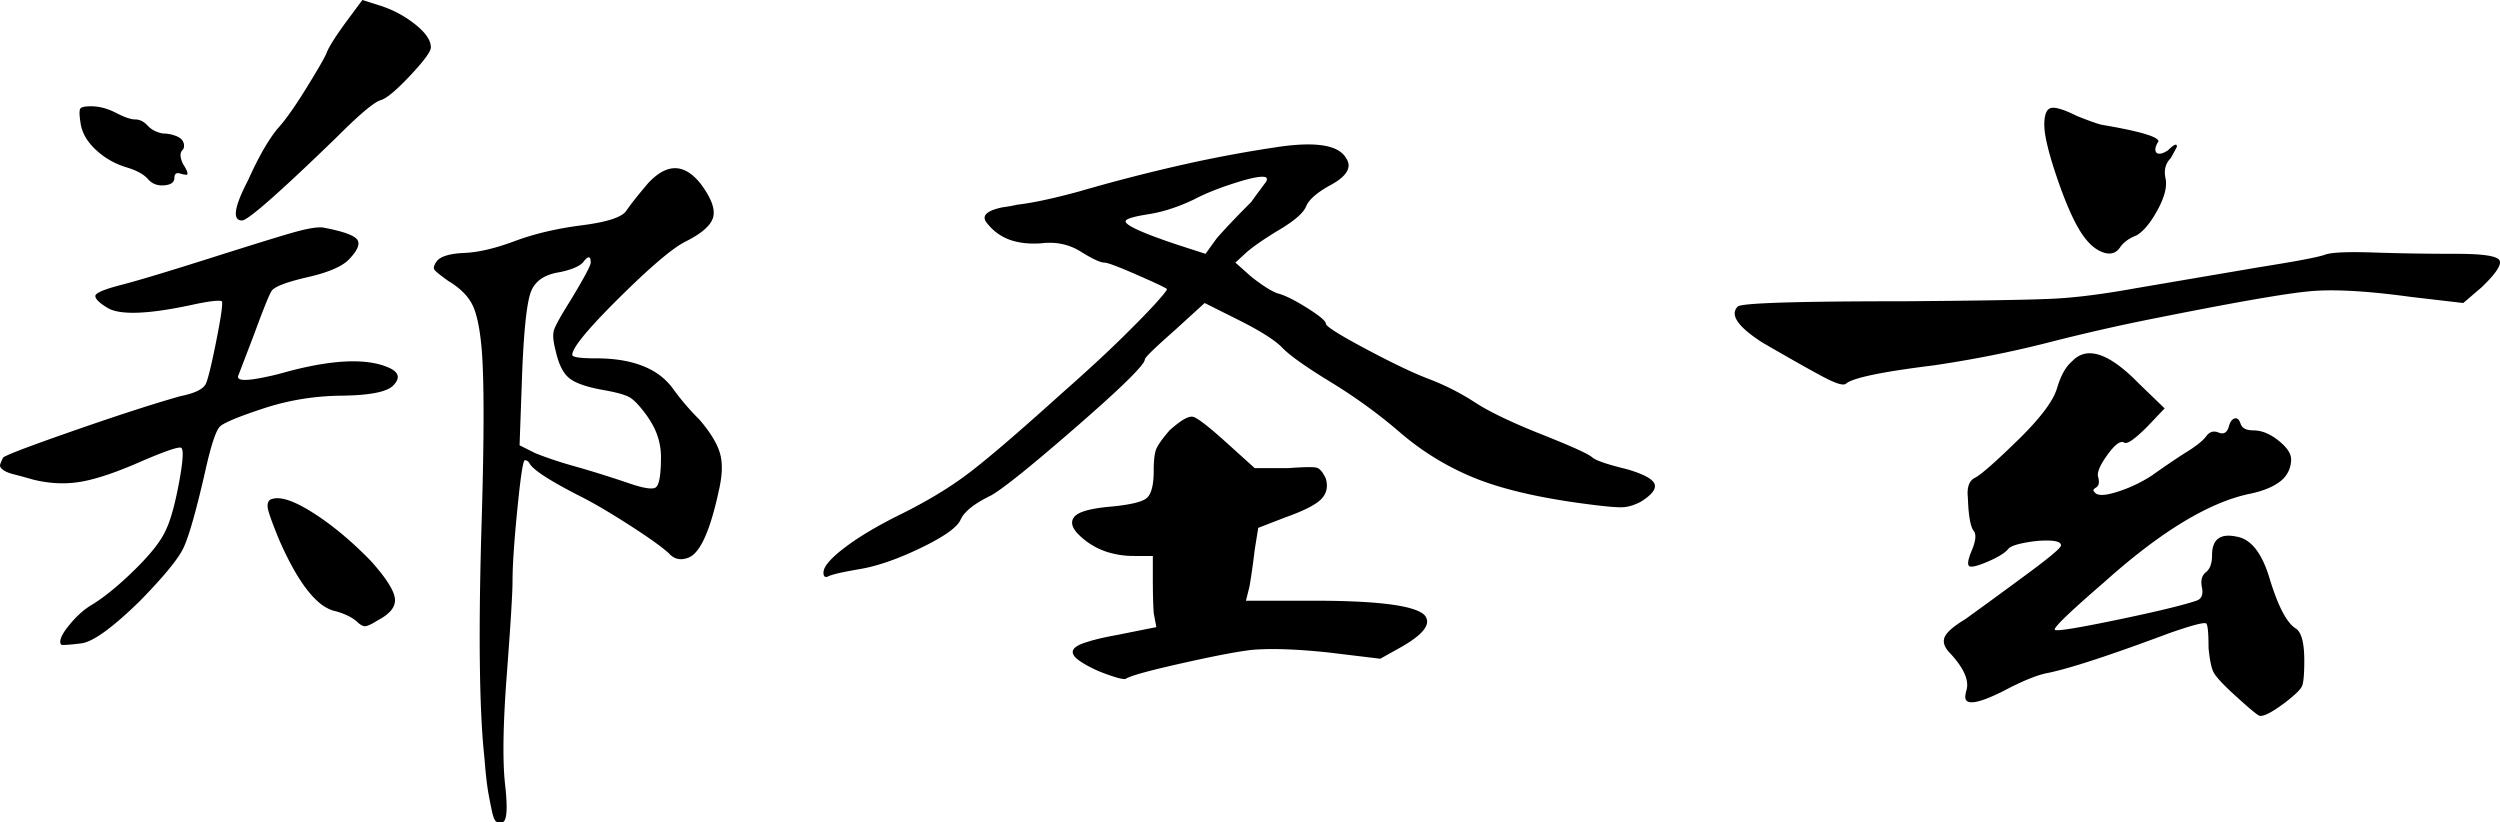 <?xml version="1.0" encoding="UTF-8" standalone="no"?>
<svg
   xmlns:dc="http://purl.org/dc/elements/1.1/"
   xmlns:cc="http://creativecommons.org/ns#"
   xmlns:rdf="http://www.w3.org/1999/02/22-rdf-syntax-ns#"
   xmlns:svg="http://www.w3.org/2000/svg"
   xmlns="http://www.w3.org/2000/svg"
   xmlns:sodipodi="http://sodipodi.sourceforge.net/DTD/sodipodi-0.dtd"
   xmlns:inkscape="http://www.inkscape.org/namespaces/inkscape"
   width="284.639"
   height="93.64"
   viewBox="0 0 284.639 93.64"
   version="1.1"
   id="svg10"
   sodipodi:docname="name.svg"
   inkscape:version="0.92.5 (2060ec1f9f, 2020-04-08)">
  <defs
     id="defs14" />
  <sodipodi:namedview
     pagecolor="#ffffff"
     bordercolor="#666666"
     borderopacity="1"
     objecttolerance="10"
     gridtolerance="10"
     guidetolerance="10"
     inkscape:pageopacity="0"
     inkscape:pageshadow="2"
     inkscape:window-width="1920"
     inkscape:window-height="1034"
     id="namedview12"
     showgrid="false"
     inkscape:zoom="4.4407125"
     inkscape:cx="116.92254"
     inkscape:cy="31.042326"
     inkscape:window-x="0"
     inkscape:window-y="0"
     inkscape:window-maximized="1"
     inkscape:current-layer="svg10" />
  <g
     fill-rule="evenodd"
     stroke-width="0.25mm"
     stroke-linecap="round"
     id="g4">
    <path
       d="M 141.956 28.7 L 140.656 29.9 L 142.456 31.5 Q 144.356 33 145.456 33.4 Q 146.437 33.645 148.052 34.592 A 28.86 28.86 0 0 1 148.806 35.05 Q 150.798 36.301 150.944 36.779 A 0.243 0.243 0 0 1 150.956 36.85 A 0.414 0.414 0 0 0 151.11 37.084 Q 151.658 37.617 154.145 38.99 A 103.26 103.26 0 0 0 155.456 39.7 Q 159.165 41.678 161.583 42.705 A 30.577 30.577 0 0 0 162.556 43.1 A 27.883 27.883 0 0 1 167.598 45.602 A 25.85 25.85 0 0 1 167.906 45.8 A 21.925 21.925 0 0 0 169.497 46.736 Q 171.263 47.686 173.847 48.772 A 93.445 93.445 0 0 0 175.506 49.45 Q 180.656 51.5 181.256 52.05 Q 181.856 52.6 185.156 53.4 Q 187.956 54.2 188.356 55.05 A 0.711 0.711 0 0 1 188.425 55.356 Q 188.425 56.059 187.057 56.969 A 10.009 10.009 0 0 1 186.856 57.1 A 6.054 6.054 0 0 1 185.929 57.514 Q 185.326 57.721 184.756 57.75 A 4.536 4.536 0 0 1 184.591 57.755 Q 183.601 57.768 181.138 57.45 A 94.318 94.318 0 0 1 180.756 57.4 A 82.484 82.484 0 0 1 175.753 56.612 Q 173.4 56.162 171.417 55.608 A 34.256 34.256 0 0 1 168.206 54.55 A 30.704 30.704 0 0 1 159.612 49.417 A 34.488 34.488 0 0 1 159.356 49.2 Q 155.756 46.1 151.506 43.5 Q 147.708 41.177 146.306 39.892 A 6.663 6.663 0 0 1 146.006 39.6 Q 144.776 38.322 141.081 36.463 A 58.898 58.898 0 0 0 140.956 36.4 L 137.156 34.5 L 133.756 37.6 Q 130.479 40.491 130.36 40.875 A 0.087 0.087 0 0 0 130.356 40.9 A 1.092 1.092 0 0 1 130.107 41.411 Q 129.005 42.957 123.023 48.179 A 296.448 296.448 0 0 1 122.656 48.5 Q 115.007 55.155 112.884 56.384 A 6.051 6.051 0 0 1 112.856 56.4 Q 110.648 57.466 109.773 58.532 A 2.802 2.802 0 0 0 109.356 59.2 A 2.486 2.486 0 0 1 108.857 59.876 Q 107.952 60.797 105.691 61.96 A 36.809 36.809 0 0 1 104.806 62.4 A 37.459 37.459 0 0 1 102.033 63.607 Q 100.68 64.127 99.461 64.45 A 17.515 17.515 0 0 1 97.856 64.8 A 71.058 71.058 0 0 0 96.849 64.98 Q 94.876 65.35 94.372 65.592 A 1.129 1.129 0 0 0 94.356 65.6 A 1.177 1.177 0 0 1 94.253 65.646 Q 93.768 65.833 93.756 65.231 A 1.556 1.556 0 0 1 93.756 65.2 A 1.302 1.302 0 0 1 93.921 64.612 Q 94.321 63.837 95.681 62.734 A 19.674 19.674 0 0 1 96.106 62.4 A 27.337 27.337 0 0 1 98.072 61.036 Q 99.174 60.336 100.487 59.622 A 57.399 57.399 0 0 1 102.256 58.7 A 59.353 59.353 0 0 0 106.1 56.649 Q 108.399 55.306 110.256 53.9 Q 113.295 51.598 119.641 45.903 A 493.771 493.771 0 0 0 120.756 44.9 Q 124.906 41.244 127.591 38.613 A 95.395 95.395 0 0 0 127.656 38.55 Q 129.723 36.521 130.969 35.196 A 42.889 42.889 0 0 0 131.656 34.45 A 44.887 44.887 0 0 0 131.938 34.132 Q 132.936 32.997 132.857 32.901 A 0.021 0.021 0 0 0 132.856 32.9 A 2.229 2.229 0 0 0 132.611 32.751 Q 132.009 32.421 130.218 31.628 A 162.527 162.527 0 0 0 129.356 31.25 Q 126.601 30.051 125.9 29.917 A 0.802 0.802 0 0 0 125.756 29.9 A 1.456 1.456 0 0 1 125.364 29.834 Q 124.595 29.612 123.056 28.65 A 6.568 6.568 0 0 0 119.505 27.642 A 7.962 7.962 0 0 0 118.556 27.7 A 11.848 11.848 0 0 1 117.809 27.732 Q 116.584 27.744 115.565 27.48 A 5.692 5.692 0 0 1 112.456 25.5 A 1.902 1.902 0 0 1 112.27 25.268 Q 111.581 24.236 113.753 23.692 A 9.987 9.987 0 0 1 114.156 23.6 A 17.025 17.025 0 0 0 115.195 23.436 A 20.806 20.806 0 0 0 115.856 23.3 Q 118.456 23 122.856 21.8 A 199.986 199.986 0 0 1 134.434 18.805 A 145.94 145.94 0 0 1 145.056 16.8 Q 151.325 15.801 152.971 17.608 A 2.157 2.157 0 0 1 153.256 18 A 1.764 1.764 0 0 1 153.462 18.393 Q 153.974 19.793 151.271 21.192 A 12.532 12.532 0 0 1 151.256 21.2 Q 149.156 22.4 148.706 23.5 Q 148.27 24.565 145.911 26.006 A 23.138 23.138 0 0 1 145.756 26.1 A 50.409 50.409 0 0 0 144.31 26.998 Q 142.849 27.944 141.956 28.7 Z M 243.456 43.6 L 246.456 46.5 L 244.456 48.6 A 24.4 24.4 0 0 1 243.81 49.224 Q 242.274 50.651 241.856 50.4 A 0.445 0.445 0 0 0 241.603 50.324 Q 241.017 50.324 240.006 51.7 A 12.785 12.785 0 0 0 239.555 52.352 Q 238.776 53.562 238.856 54.2 Q 239.156 55.2 238.656 55.5 Q 238.156 55.8 238.456 56 A 0.624 0.624 0 0 0 238.793 56.272 Q 239.438 56.515 241.056 56 A 16.016 16.016 0 0 0 244.541 54.428 A 14.764 14.764 0 0 0 245.056 54.1 Q 247.202 52.579 248.709 51.619 A 45.779 45.779 0 0 1 249.056 51.4 Q 250.319 50.61 250.928 49.976 A 3.254 3.254 0 0 0 251.206 49.65 A 1.526 1.526 0 0 1 251.46 49.375 Q 251.941 48.976 252.606 49.25 A 1.366 1.366 0 0 0 252.779 49.309 Q 253.406 49.473 253.689 48.79 A 2.015 2.015 0 0 0 253.756 48.6 A 2.629 2.629 0 0 1 253.867 48.251 Q 254.023 47.866 254.269 47.714 A 0.652 0.652 0 0 1 254.406 47.65 Q 254.856 47.5 255.106 48.25 Q 255.356 49 256.556 49 A 3.792 3.792 0 0 1 258.057 49.325 Q 258.726 49.611 259.406 50.15 A 6.824 6.824 0 0 1 260.023 50.698 Q 260.856 51.542 260.856 52.3 A 3.132 3.132 0 0 1 259.4 54.961 Q 258.799 55.387 257.949 55.71 A 11.892 11.892 0 0 1 256.256 56.2 Q 249.942 57.463 241.431 64.665 A 86.44 86.44 0 0 0 239.556 66.3 Q 233.941 71.153 233.941 71.66 A 0.054 0.054 0 0 0 233.956 71.7 A 0.119 0.119 0 0 0 234.029 71.737 Q 234.695 71.888 240.906 70.6 Q 246.747 69.388 249.331 68.626 A 21.948 21.948 0 0 0 250.056 68.4 A 1.109 1.109 0 0 0 250.442 68.187 Q 250.891 67.792 250.706 66.9 A 3.304 3.304 0 0 1 250.657 66.6 Q 250.606 66.155 250.706 65.814 A 1.285 1.285 0 0 1 251.156 65.15 A 1.61 1.61 0 0 0 251.646 64.477 Q 251.757 64.205 251.81 63.862 A 4.423 4.423 0 0 0 251.856 63.2 Q 251.856 60.569 254.514 61.071 A 5.933 5.933 0 0 1 254.656 61.1 Q 257.056 61.5 258.356 65.7 A 33.276 33.276 0 0 0 259.005 67.659 Q 260.199 70.893 261.456 71.6 Q 262.356 72.3 262.356 75.2 Q 262.356 77.069 262.19 77.815 A 1.719 1.719 0 0 1 262.106 78.1 A 1.456 1.456 0 0 1 261.913 78.414 Q 261.539 78.901 260.572 79.675 A 24.344 24.344 0 0 1 260.156 80 Q 257.908 81.686 257.239 81.486 A 0.382 0.382 0 0 1 257.156 81.45 Q 256.642 81.151 254.664 79.35 A 139.464 139.464 0 0 1 253.956 78.7 A 28.236 28.236 0 0 1 253.315 78.082 Q 252.384 77.152 252.069 76.616 A 1.947 1.947 0 0 1 252.006 76.5 Q 251.656 75.8 251.456 73.8 A 42.166 42.166 0 0 0 251.452 73.209 Q 251.424 71.263 251.206 71 Q 250.986 70.737 247.879 71.782 A 81.684 81.684 0 0 0 246.956 72.1 Q 237.605 75.595 233.696 76.502 A 21.883 21.883 0 0 1 233.256 76.6 A 8.161 8.161 0 0 0 232.125 76.885 Q 230.917 77.271 229.246 78.091 A 43.919 43.919 0 0 0 228.056 78.7 Q 223.856 80.8 223.756 79.4 A 2.204 2.204 0 0 1 223.772 79.14 Q 223.787 79.013 223.816 78.873 A 4.231 4.231 0 0 1 223.856 78.7 Q 224.384 77.203 222.587 75.009 A 13.669 13.669 0 0 0 222.056 74.4 Q 221.315 73.659 221.315 73.001 A 1.174 1.174 0 0 1 221.406 72.55 Q 221.756 71.7 223.756 70.5 Q 227.356 67.9 231.006 65.2 Q 234.656 62.5 234.656 62.1 A 0.369 0.369 0 0 0 234.467 61.784 Q 234.189 61.6 233.504 61.557 A 6.205 6.205 0 0 0 233.356 61.55 A 9.797 9.797 0 0 0 232.979 61.543 Q 232.335 61.543 231.633 61.624 A 15.062 15.062 0 0 0 230.506 61.8 Q 228.956 62.1 228.656 62.5 A 2.894 2.894 0 0 1 228.227 62.898 Q 227.732 63.281 226.906 63.678 A 15.194 15.194 0 0 1 226.306 63.95 Q 224.595 64.683 224.222 64.461 A 0.238 0.238 0 0 1 224.206 64.45 A 0.267 0.267 0 0 1 224.11 64.312 Q 223.99 63.952 224.406 62.895 A 11.964 11.964 0 0 1 224.506 62.65 A 7.702 7.702 0 0 0 224.696 62.152 Q 225.087 61 224.756 60.501 A 0.965 0.965 0 0 0 224.756 60.5 A 1.569 1.569 0 0 1 224.502 60.04 Q 224.197 59.243 224.091 57.49 A 28.427 28.427 0 0 1 224.056 56.7 Q 223.924 55.52 224.309 54.899 A 1.33 1.33 0 0 1 224.856 54.4 A 3.884 3.884 0 0 0 225.379 54.063 Q 226.617 53.154 229.604 50.249 A 167.708 167.708 0 0 0 229.706 50.15 A 40.588 40.588 0 0 0 231.383 48.425 Q 232.887 46.774 233.625 45.494 A 6.086 6.086 0 0 0 234.206 44.2 Q 234.856 42 235.956 41.1 A 2.874 2.874 0 0 1 236.964 40.402 Q 239.379 39.442 243.456 43.6 Z M 28.956 38 L 27.156 42.7 Q 26.656 43.7 30.356 42.9 Q 31.356 42.7 32.756 42.3 A 43.768 43.768 0 0 1 35.359 41.688 Q 40.947 40.564 43.987 41.744 A 6.637 6.637 0 0 1 44.356 41.9 A 3.047 3.047 0 0 1 44.736 42.11 Q 45.819 42.825 44.776 43.883 A 3.814 3.814 0 0 1 44.656 44 Q 43.456 45 38.856 45.05 Q 34.256 45.1 30.006 46.5 A 79.296 79.296 0 0 0 28.537 46.999 Q 25.624 48.022 25.056 48.55 Q 24.356 49.2 23.356 53.7 A 162.546 162.546 0 0 1 22.778 56.144 Q 21.83 60.016 21.149 61.768 A 8.422 8.422 0 0 1 20.806 62.55 A 8.908 8.908 0 0 1 20.172 63.572 Q 19.033 65.195 16.511 67.825 A 95.046 95.046 0 0 1 15.956 68.4 Q 11.256 73 9.256 73.25 Q 7.425 73.479 7.019 73.414 A 0.402 0.402 0 0 1 6.956 73.4 A 0.57 0.57 0 0 1 6.864 73.128 Q 6.809 72.488 7.856 71.2 Q 9.156 69.6 10.556 68.8 Q 11.983 67.916 13.687 66.409 A 44.033 44.033 0 0 0 15.356 64.85 Q 18.056 62.2 18.856 60.4 A 9.308 9.308 0 0 0 19.292 59.351 Q 19.708 58.174 20.095 56.387 A 49.77 49.77 0 0 0 20.356 55.1 A 49.754 49.754 0 0 0 20.529 54.134 Q 20.994 51.379 20.664 51.009 A 0.215 0.215 0 0 0 20.656 51 A 0.147 0.147 0 0 0 20.579 50.965 Q 20.088 50.865 17.163 52.075 A 87.525 87.525 0 0 0 16.156 52.5 Q 11.856 54.4 9.206 54.85 Q 6.682 55.279 4.022 54.664 A 15.278 15.278 0 0 1 3.756 54.6 Q 2.356 54.2 1.556 54 Q 0.756 53.8 0.356 53.5 A 1.695 1.695 0 0 1 0.209 53.378 Q 0 53.181 0 53.006 A 0.286 0.286 0 0 1 0.006 52.95 A 1.241 1.241 0 0 1 0.045 52.806 Q 0.121 52.577 0.313 52.186 A 12.509 12.509 0 0 1 0.356 52.1 Q 0.705 51.751 6.551 49.683 A 438.209 438.209 0 0 1 8.356 49.05 Q 14.842 46.788 19.144 45.51 A 109.376 109.376 0 0 1 20.556 45.1 A 11.816 11.816 0 0 0 21.517 44.869 Q 23.14 44.4 23.456 43.65 Q 23.856 42.7 24.656 38.65 Q 25.425 34.756 25.269 34.329 A 0.135 0.135 0 0 0 25.256 34.3 A 0.442 0.442 0 0 0 25.146 34.265 Q 24.669 34.17 22.974 34.481 A 39.757 39.757 0 0 0 22.356 34.6 A 63.644 63.644 0 0 1 20.196 35.043 Q 13.96 36.203 12.156 35 A 8.584 8.584 0 0 1 11.714 34.711 Q 11.034 34.232 10.893 33.878 A 0.479 0.479 0 0 1 10.856 33.7 Q 10.856 33.249 13.215 32.595 A 32.07 32.07 0 0 1 13.756 32.45 A 72.86 72.86 0 0 0 15.446 31.987 Q 18.44 31.134 23.906 29.4 A 1203.996 1203.996 0 0 1 26.841 28.473 Q 31.659 26.958 33.456 26.45 A 25.27 25.27 0 0 1 34.391 26.204 Q 35.897 25.84 36.679 25.894 A 2.468 2.468 0 0 1 36.756 25.9 A 29.824 29.824 0 0 1 37.866 26.129 Q 39.584 26.519 40.286 26.95 A 1.515 1.515 0 0 1 40.606 27.2 Q 41.256 27.9 39.856 29.4 A 3.646 3.646 0 0 1 39.031 30.096 Q 38.11 30.686 36.532 31.162 A 22.785 22.785 0 0 1 35.056 31.55 A 35.712 35.712 0 0 0 33.782 31.865 Q 31.271 32.541 30.906 33.15 A 4.68 4.68 0 0 0 30.7 33.549 Q 30.174 34.669 28.956 38 Z M 74.599 20.094 A 8.063 8.063 0 0 0 73.756 20.9 A 81.625 81.625 0 0 0 73.011 21.788 Q 72.249 22.711 71.74 23.394 A 17.889 17.889 0 0 0 71.306 24 Q 70.708 24.877 67.856 25.404 A 29.281 29.281 0 0 1 66.256 25.65 A 40.159 40.159 0 0 0 62.433 26.319 A 30.019 30.019 0 0 0 58.606 27.45 A 29.497 29.497 0 0 1 56.845 28.048 Q 55.758 28.377 54.789 28.563 A 13.148 13.148 0 0 1 52.856 28.8 Q 51.168 28.87 50.321 29.287 A 1.785 1.785 0 0 0 49.756 29.7 Q 49.372 30.237 49.4 30.539 A 0.344 0.344 0 0 0 49.456 30.7 Q 49.618 30.944 50.573 31.65 A 36.538 36.538 0 0 0 51.056 32 Q 53.056 33.2 53.806 34.75 A 6.207 6.207 0 0 1 54.113 35.528 Q 54.621 37.089 54.856 39.9 Q 55.256 45 54.856 58.8 A 571.055 571.055 0 0 0 54.729 63.43 Q 54.368 79.038 55.156 86.3 Q 55.356 88.9 55.606 90.3 Q 55.856 91.7 56.056 92.55 A 6.354 6.354 0 0 0 56.103 92.74 Q 56.233 93.226 56.384 93.431 A 0.433 0.433 0 0 0 56.506 93.55 Q 56.713 93.675 57.094 93.627 A 2.286 2.286 0 0 0 57.256 93.6 A 0.464 0.464 0 0 0 57.474 93.364 Q 57.873 92.563 57.506 89.3 Q 57.056 85.3 57.706 76.75 A 858.044 858.044 0 0 0 57.786 75.678 Q 58.242 69.59 58.333 67.114 A 28.65 28.65 0 0 0 58.356 66.1 Q 58.356 63.5 58.906 57.95 A 170.269 170.269 0 0 1 59.045 56.599 Q 59.495 52.4 59.756 52.4 A 0.533 0.533 0 0 1 60.121 52.542 A 0.819 0.819 0 0 1 60.256 52.7 A 0.871 0.871 0 0 0 60.282 52.752 Q 60.88 53.863 66.056 56.5 A 29.032 29.032 0 0 1 66.154 56.549 Q 67.634 57.297 69.624 58.509 A 100.101 100.101 0 0 1 71.606 59.75 A 112.114 112.114 0 0 1 71.716 59.821 Q 74.975 61.918 76.156 63 Q 76.91 63.839 77.946 63.622 A 2.65 2.65 0 0 0 78.356 63.5 Q 79.981 62.931 81.275 58.204 A 44.196 44.196 0 0 0 81.856 55.8 A 15.77 15.77 0 0 0 81.941 55.407 Q 82.279 53.753 82.145 52.506 A 5.206 5.206 0 0 0 81.956 51.55 A 5.389 5.389 0 0 0 81.944 51.512 Q 81.596 50.393 80.654 49.069 A 17.93 17.93 0 0 0 79.656 47.8 A 31.902 31.902 0 0 1 79.032 47.159 A 28.201 28.201 0 0 1 76.656 44.3 A 7.317 7.317 0 0 0 73.977 42.024 Q 71.581 40.8 67.856 40.8 A 29.122 29.122 0 0 1 67.137 40.792 Q 65.156 40.743 65.156 40.4 Q 65.156 39.42 68.721 35.708 A 102.92 102.92 0 0 1 70.506 33.9 A 128.611 128.611 0 0 1 71.859 32.578 Q 75.065 29.494 76.942 28.182 A 9.143 9.143 0 0 1 78.056 27.5 A 14.536 14.536 0 0 0 79.04 26.963 Q 80.923 25.831 81.206 24.7 A 1.799 1.799 0 0 0 81.212 24.671 Q 81.469 23.571 80.415 21.861 A 12.828 12.828 0 0 0 79.756 20.9 Q 77.327 17.865 74.599 20.094 Z M 282.556 32.7 L 280.456 34.5 L 274.456 33.8 A 100.941 100.941 0 0 0 270.949 33.378 Q 266.806 32.958 263.995 33.091 A 22.917 22.917 0 0 0 263.106 33.15 A 42.766 42.766 0 0 0 260.881 33.416 Q 256.102 34.091 245.556 36.2 Q 239.456 37.4 233.206 39 Q 226.956 40.6 220.156 41.6 A 145.294 145.294 0 0 0 217.092 42.009 Q 211.049 42.888 210.156 43.7 Q 209.756 44 208.056 43.15 A 36.284 36.284 0 0 1 207.12 42.661 Q 205.109 41.578 200.656 39 A 20.313 20.313 0 0 1 199.585 38.266 Q 196.766 36.187 197.769 34.994 A 1.491 1.491 0 0 1 197.856 34.9 Q 198.379 34.377 212.451 34.31 A 931.258 931.258 0 0 1 216.856 34.3 A 1614.128 1614.128 0 0 0 222.22 34.251 Q 230.967 34.156 233.942 34.001 A 45.744 45.744 0 0 0 233.956 34 Q 236.568 33.863 239.984 33.347 A 110.644 110.644 0 0 0 243.256 32.8 L 257.356 30.4 Q 263.371 29.445 264.6 29.037 A 2.585 2.585 0 0 0 264.706 29 A 2.826 2.826 0 0 1 265.201 28.873 Q 266.431 28.653 269.514 28.728 A 84.352 84.352 0 0 1 270.256 28.75 Q 274.756 28.9 279.756 28.9 A 40.81 40.81 0 0 1 281.22 28.924 Q 284.148 29.03 284.556 29.6 A 0.462 0.462 0 0 1 284.639 29.859 Q 284.666 30.663 282.609 32.649 A 27.768 27.768 0 0 1 282.556 32.7 Z M 139.756 50.5 L 142.856 53.3 L 146.656 53.3 Q 149.264 53.107 149.866 53.24 A 0.855 0.855 0 0 1 149.906 53.25 A 0.914 0.914 0 0 1 150.257 53.447 Q 150.618 53.757 150.956 54.5 A 3.161 3.161 0 0 1 151.051 54.954 Q 151.197 56.058 150.406 56.85 Q 149.488 57.767 146.565 58.825 A 36.275 36.275 0 0 1 146.356 58.9 L 143.256 60.1 L 142.856 62.6 Q 142.556 65.1 142.256 66.8 L 141.856 68.4 L 148.256 68.4 A 161.833 161.833 0 0 1 149.246 68.395 Q 160.353 68.371 162.131 69.978 A 1.501 1.501 0 0 1 162.156 70 A 1.323 1.323 0 0 1 162.399 70.358 Q 162.926 71.536 160.301 73.209 A 17.774 17.774 0 0 1 159.656 73.6 L 157.156 75 L 151.356 74.3 A 82.909 82.909 0 0 0 148.699 74.056 Q 144.931 73.775 142.456 74 Q 140.153 74.276 135.264 75.358 A 235.787 235.787 0 0 0 134.406 75.55 Q 129.475 76.661 128.372 77.179 A 1.429 1.429 0 0 0 128.156 77.3 Q 127.821 77.384 126.504 76.942 A 25.864 25.864 0 0 1 125.956 76.75 Q 124.156 76.1 122.856 75.2 Q 121.056 73.9 123.756 73.1 A 14.086 14.086 0 0 1 124.6 72.851 Q 125.641 72.575 127.156 72.3 L 131.656 71.4 L 131.356 69.8 Q 131.26 68.368 131.256 66.026 A 121.622 121.622 0 0 1 131.256 65.8 L 131.256 63.3 L 129.156 63.3 A 10.087 10.087 0 0 1 126.102 62.859 A 8.079 8.079 0 0 1 122.556 60.6 A 3.086 3.086 0 0 1 122.318 60.271 Q 121.771 59.385 122.406 58.75 Q 123.156 58 126.256 57.7 A 32.806 32.806 0 0 0 127.441 57.575 Q 129.334 57.338 130.156 56.955 A 1.894 1.894 0 0 0 130.506 56.75 A 1.554 1.554 0 0 0 130.945 56.182 Q 131.356 55.338 131.356 53.6 Q 131.356 51.8 131.656 51.1 Q 131.956 50.4 133.156 49 A 16.721 16.721 0 0 1 133.825 48.43 Q 135.059 47.438 135.676 47.438 A 0.658 0.658 0 0 1 135.806 47.45 A 1.462 1.462 0 0 1 136.202 47.619 Q 137.12 48.136 139.385 50.166 A 88.018 88.018 0 0 1 139.756 50.5 Z M 59.456 42.3 L 59.156 50.7 L 60.956 51.6 Q 62.956 52.4 65.456 53.1 A 95.588 95.588 0 0 1 67.443 53.681 Q 68.318 53.947 69.271 54.252 A 169.326 169.326 0 0 1 71.256 54.9 Q 74.056 55.9 74.656 55.5 A 0.755 0.755 0 0 0 74.9 55.172 Q 75.243 54.412 75.255 52.161 A 30.955 30.955 0 0 0 75.256 52 A 7.535 7.535 0 0 0 74.299 48.362 A 9.904 9.904 0 0 0 73.556 47.2 Q 72.456 45.7 71.706 45.25 A 3.047 3.047 0 0 0 71.243 45.032 Q 70.472 44.733 68.983 44.459 A 32.214 32.214 0 0 0 68.656 44.4 Q 66.469 44.01 65.35 43.406 A 3.52 3.52 0 0 1 64.806 43.05 A 3.153 3.153 0 0 1 64.125 42.257 Q 63.65 41.496 63.346 40.285 A 12.198 12.198 0 0 1 63.256 39.9 Q 62.856 38.4 63.056 37.65 Q 63.217 37.046 64.352 35.175 A 69.949 69.949 0 0 1 64.956 34.2 A 127.903 127.903 0 0 0 65.495 33.302 Q 66.881 30.968 67.176 30.201 A 0.979 0.979 0 0 0 67.256 29.901 A 2.382 2.382 0 0 0 67.248 29.696 Q 67.179 28.902 66.513 29.7 A 4.94 4.94 0 0 0 66.356 29.9 A 2.43 2.43 0 0 1 65.825 30.289 Q 65.256 30.61 64.328 30.848 A 12.864 12.864 0 0 1 63.656 31 Q 61.156 31.4 60.456 33.2 A 6.637 6.637 0 0 0 60.171 34.239 Q 59.806 36.02 59.583 39.748 A 136.867 136.867 0 0 0 59.456 42.3 Z M 39.256 2.7 L 41.256 0 L 43.456 0.7 Q 45.556 1.4 47.306 2.8 Q 48.716 3.928 48.99 4.926 A 1.785 1.785 0 0 1 49.056 5.4 Q 49.056 6.081 46.831 8.466 A 47.385 47.385 0 0 1 46.706 8.6 A 36.276 36.276 0 0 1 45.872 9.46 Q 44.538 10.788 43.751 11.226 A 2.034 2.034 0 0 1 43.356 11.4 A 2.292 2.292 0 0 0 42.793 11.67 Q 41.463 12.492 38.356 15.6 Q 28.875 24.791 27.63 25.09 A 0.323 0.323 0 0 1 27.556 25.1 A 0.789 0.789 0 0 1 27.162 25.011 Q 26.314 24.53 27.776 21.458 A 29.325 29.325 0 0 1 28.256 20.5 A 44.265 44.265 0 0 1 29.308 18.301 Q 30.413 16.158 31.473 14.804 A 12.817 12.817 0 0 1 31.556 14.7 A 14.629 14.629 0 0 0 32.338 13.774 Q 33.154 12.733 34.167 11.162 A 65.562 65.562 0 0 0 34.806 10.15 Q 36.696 7.096 37.13 6.157 A 4.36 4.36 0 0 0 37.156 6.1 A 3.661 3.661 0 0 1 37.359 5.63 Q 37.849 4.653 39.256 2.7 Z M 232.785 13.582 A 5.86 5.86 0 0 0 232.756 14.2 A 4.71 4.71 0 0 0 232.757 14.295 Q 232.784 15.659 233.588 18.335 A 54.828 54.828 0 0 0 234.206 20.25 Q 235.656 24.5 236.956 26.5 Q 238.056 28.2 239.356 28.7 A 3.154 3.154 0 0 0 239.439 28.731 Q 240.678 29.168 241.356 28.2 Q 241.731 27.638 242.379 27.231 A 5.087 5.087 0 0 1 243.256 26.8 Q 244.118 26.297 244.981 25.018 A 13.917 13.917 0 0 0 245.656 23.9 A 13.071 13.071 0 0 0 245.735 23.752 Q 246.644 22.033 246.615 20.815 A 2.774 2.774 0 0 0 246.556 20.3 Q 246.256 18.9 247.156 18 A 101.847 101.847 0 0 0 247.233 17.861 Q 247.552 17.283 247.737 16.931 A 13.986 13.986 0 0 0 247.856 16.7 A 0.633 0.633 0 0 0 247.855 16.663 Q 247.824 16.132 246.856 17.1 Q 246.256 17.5 245.856 17.5 A 0.666 0.666 0 0 1 245.749 17.492 Q 245.533 17.457 245.45 17.27 A 0.602 0.602 0 0 1 245.406 17.1 A 0.736 0.736 0 0 1 245.4 17.009 Q 245.4 16.633 245.756 16.1 Q 245.756 15.3 239.256 14.2 A 5.065 5.065 0 0 1 239.199 14.185 Q 238.386 13.972 236.456 13.2 Q 234.478 12.211 233.672 12.273 A 0.918 0.918 0 0 0 233.506 12.3 A 0.755 0.755 0 0 0 233.06 12.643 Q 232.851 12.969 232.785 13.582 Z M 35.506 58.3 A 18.798 18.798 0 0 0 34.379 57.643 Q 31.907 56.324 30.756 56.9 Q 30.356 57.2 30.506 57.95 A 4.379 4.379 0 0 0 30.604 58.328 Q 30.876 59.24 31.756 61.4 Q 33.984 66.503 36.16 68.455 A 4.908 4.908 0 0 0 37.856 69.5 Q 38.812 69.725 39.547 70.077 A 5.201 5.201 0 0 1 40.556 70.7 A 4.197 4.197 0 0 0 40.774 70.904 Q 41.055 71.148 41.286 71.241 A 0.721 0.721 0 0 0 41.556 71.3 Q 41.956 71.3 43.056 70.6 A 7.893 7.893 0 0 0 43.278 70.479 Q 44.973 69.521 44.973 68.341 A 1.704 1.704 0 0 0 44.956 68.1 Q 44.756 66.7 42.256 63.9 Q 38.856 60.4 35.506 58.3 Z M 134.156 27.9 L 137.256 28.9 L 138.556 27.1 A 58.084 58.084 0 0 1 139.362 26.206 Q 140.614 24.845 142.34 23.116 A 160.458 160.458 0 0 1 142.456 23 Q 142.956 22.3 143.406 21.7 Q 143.856 21.1 144.106 20.75 A 1.072 1.072 0 0 0 144.173 20.644 Q 144.323 20.371 144.158 20.203 A 0.371 0.371 0 0 0 144.156 20.2 Q 143.615 19.93 141.246 20.634 A 33.705 33.705 0 0 0 140.706 20.8 A 39.545 39.545 0 0 0 138.702 21.489 Q 137.728 21.855 136.898 22.237 A 19.74 19.74 0 0 0 135.956 22.7 A 20.888 20.888 0 0 1 132.976 23.875 A 16.693 16.693 0 0 1 130.706 24.4 Q 128.156 24.8 128.156 25.2 Q 128.156 25.794 132.478 27.325 A 95.839 95.839 0 0 0 134.156 27.9 Z M 9.112 13.591 A 12.493 12.493 0 0 0 9.156 13.9 Q 9.356 15.6 10.906 17.05 Q 12.456 18.5 14.556 19.1 Q 15.556 19.413 16.204 19.842 A 3.226 3.226 0 0 1 16.856 20.4 A 2.033 2.033 0 0 0 17.617 20.955 Q 17.997 21.111 18.456 21.111 A 2.886 2.886 0 0 0 18.706 21.1 A 2.676 2.676 0 0 0 19.115 21.035 Q 19.322 20.984 19.471 20.9 A 0.701 0.701 0 0 0 19.856 20.25 A 1.198 1.198 0 0 1 19.86 20.143 Q 19.911 19.583 20.519 19.755 A 1.739 1.739 0 0 1 20.656 19.8 A 5.828 5.828 0 0 0 20.825 19.84 Q 21.001 19.878 21.127 19.892 A 1.19 1.19 0 0 0 21.256 19.9 Q 21.556 19.8 20.856 18.7 A 4.57 4.57 0 0 1 20.824 18.635 Q 20.538 18.039 20.557 17.622 A 0.821 0.821 0 0 1 20.856 17 Q 21.004 16.703 20.932 16.379 A 1.206 1.206 0 0 0 20.856 16.15 Q 20.656 15.7 19.956 15.45 A 4.657 4.657 0 0 0 19.89 15.427 A 4.119 4.119 0 0 0 18.556 15.2 A 3.822 3.822 0 0 1 17.942 15.037 A 2.834 2.834 0 0 1 16.806 14.3 A 3.24 3.24 0 0 0 16.76 14.252 Q 16.538 14.022 16.304 13.873 A 1.649 1.649 0 0 0 15.406 13.6 A 2.07 2.07 0 0 1 15.022 13.56 Q 14.549 13.47 13.887 13.178 A 12.282 12.282 0 0 1 13.206 12.85 A 7.372 7.372 0 0 0 12.215 12.423 A 5.697 5.697 0 0 0 10.356 12.1 A 6.88 6.88 0 0 0 10.123 12.104 Q 9.563 12.123 9.312 12.238 A 0.418 0.418 0 0 0 9.156 12.35 Q 8.981 12.569 9.112 13.591 Z"
       id="path2"
       vector-effect="non-scaling-stroke" />
  </g>
  <mask
     id="mask8">
    <path
       stroke-width="6.793"
       stroke="red"
       d="M 6.169,10.824 21.256,19.9 v 0"
       stroke-dashoffset="0"
       id="path6" />
  </mask>
</svg>
